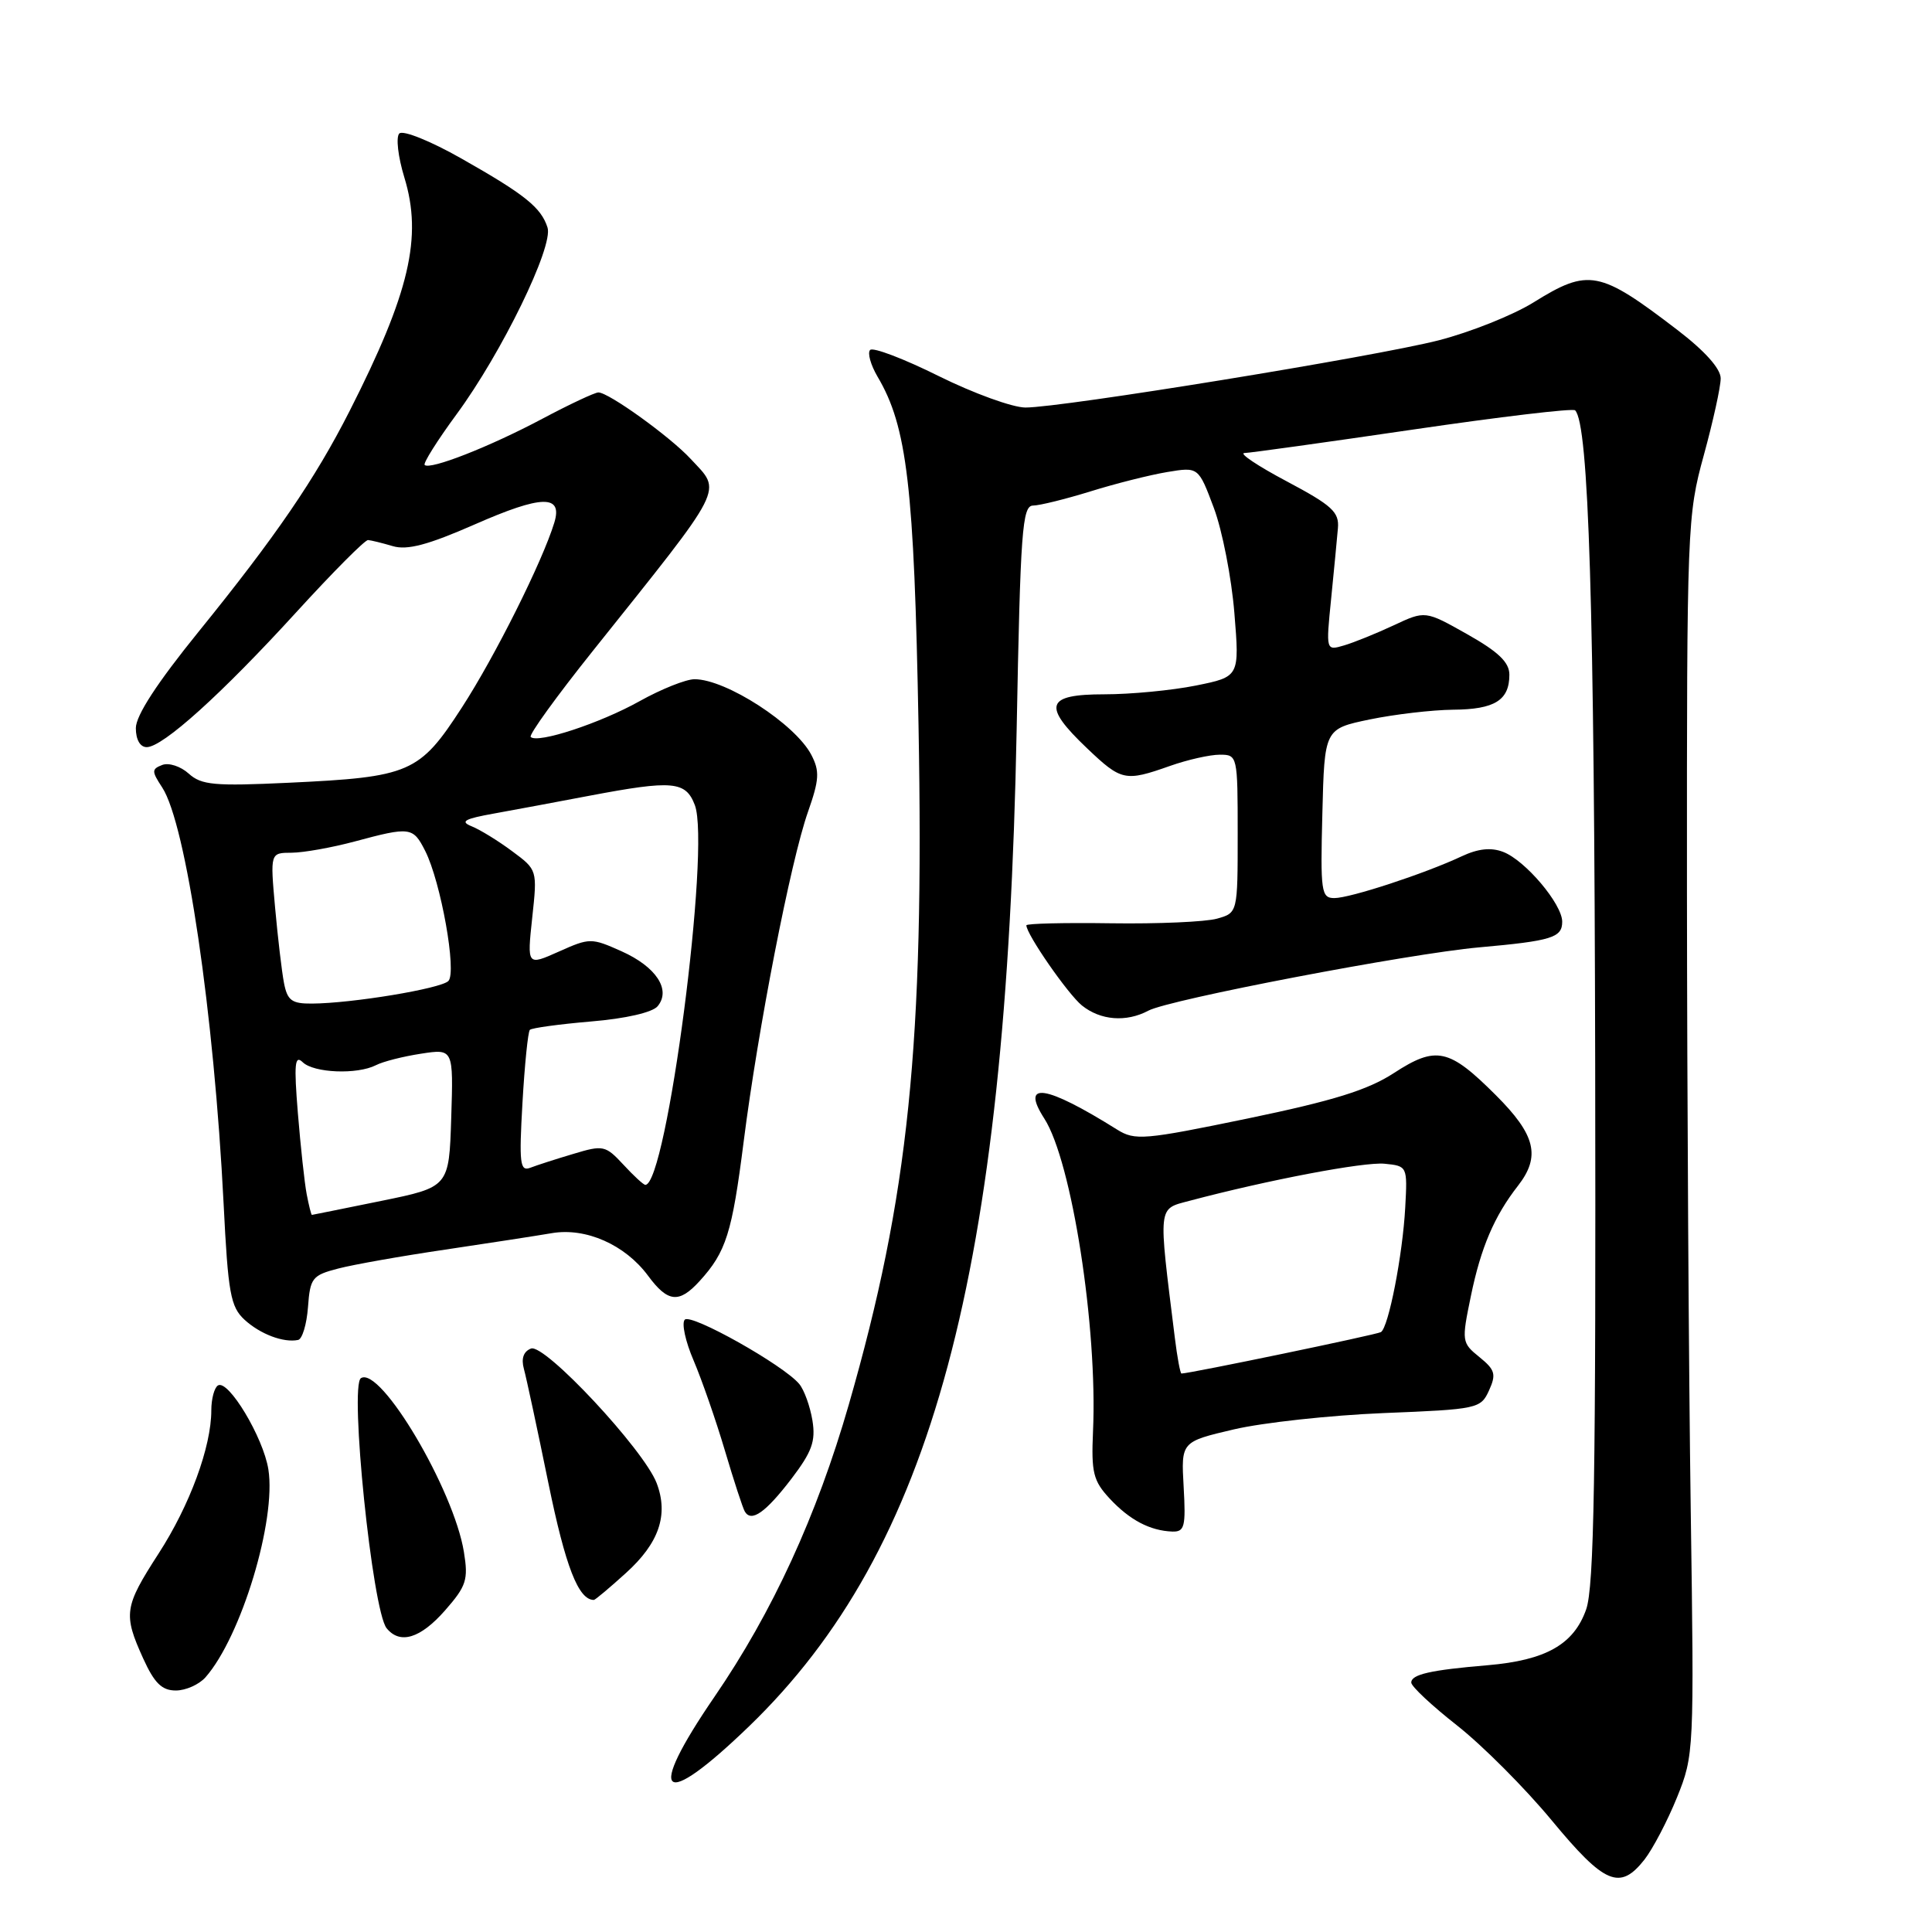 <?xml version="1.0" encoding="UTF-8" standalone="no"?>
<!DOCTYPE svg PUBLIC "-//W3C//DTD SVG 1.1//EN" "http://www.w3.org/Graphics/SVG/1.1/DTD/svg11.dtd" >
<svg xmlns="http://www.w3.org/2000/svg" xmlns:xlink="http://www.w3.org/1999/xlink" version="1.1" viewBox="0 0 256 256">
 <g >
 <path fill="currentColor"
d=" M 217.89 246.42 C 219.00 245.00 220.95 241.28 222.21 238.17 C 224.47 232.57 224.49 232.10 224.03 200.00 C 223.77 182.12 223.55 145.23 223.53 118.00 C 223.51 69.76 223.57 68.29 225.76 60.33 C 226.99 55.84 228.00 51.26 228.00 50.14 C 228.00 48.85 225.91 46.51 222.25 43.71 C 211.92 35.80 210.50 35.53 203.20 40.07 C 200.48 41.76 194.82 44.02 190.61 45.10 C 182.15 47.26 140.74 54.00 135.88 54.00 C 134.19 54.00 129.02 52.13 124.40 49.84 C 119.78 47.54 115.68 45.98 115.30 46.37 C 114.92 46.75 115.36 48.34 116.28 49.91 C 120.20 56.53 121.13 64.45 121.71 96.17 C 122.48 138.38 120.41 158.51 112.47 186.12 C 108.23 200.84 102.36 213.62 94.66 224.85 C 85.49 238.24 87.57 240.02 99.25 228.75 C 123.55 205.29 133.33 168.86 134.71 96.75 C 135.21 70.30 135.45 67.00 136.89 66.99 C 137.77 66.98 141.20 66.13 144.50 65.11 C 147.80 64.08 152.37 62.93 154.65 62.55 C 158.80 61.86 158.80 61.86 160.84 67.30 C 161.96 70.29 163.18 76.55 163.56 81.21 C 164.25 89.67 164.25 89.67 158.46 90.84 C 155.27 91.48 149.82 92.00 146.33 92.00 C 138.55 92.00 138.08 93.48 144.04 99.15 C 148.59 103.48 149.08 103.59 155.00 101.50 C 157.34 100.67 160.32 100.00 161.63 100.00 C 163.97 100.00 164.00 100.12 164.00 110.48 C 164.00 120.96 164.00 120.96 161.25 121.73 C 159.74 122.15 153.44 122.43 147.25 122.34 C 141.06 122.25 136.00 122.37 136.00 122.61 C 136.00 123.79 141.50 131.72 143.36 133.23 C 145.82 135.21 149.23 135.48 152.16 133.92 C 154.91 132.44 186.70 126.36 196.00 125.53 C 205.63 124.67 207.00 124.24 207.00 122.13 C 207.00 119.79 202.09 113.98 199.17 112.88 C 197.56 112.26 195.84 112.45 193.67 113.47 C 188.82 115.75 178.91 119.00 176.81 119.00 C 175.07 119.00 174.95 118.19 175.22 107.79 C 175.50 96.58 175.50 96.58 181.50 95.33 C 184.80 94.65 189.77 94.07 192.55 94.04 C 198.06 94.00 200.00 92.79 200.00 89.40 C 200.00 87.76 198.55 86.37 194.42 84.04 C 188.85 80.90 188.85 80.90 184.67 82.86 C 182.38 83.93 179.42 85.13 178.10 85.52 C 175.69 86.23 175.69 86.23 176.38 79.37 C 176.76 75.59 177.16 71.38 177.28 70.00 C 177.47 67.85 176.52 66.98 170.50 63.78 C 166.65 61.74 164.13 60.05 164.89 60.03 C 165.65 60.01 175.70 58.61 187.23 56.92 C 198.75 55.23 208.41 54.08 208.71 54.37 C 210.52 56.18 211.26 80.28 211.37 141.00 C 211.47 195.79 211.23 210.25 210.17 213.27 C 208.53 217.90 204.83 219.99 197.14 220.65 C 189.52 221.29 187.00 221.87 187.00 222.95 C 187.00 223.46 189.74 226.02 193.09 228.65 C 196.44 231.29 202.08 236.94 205.62 241.22 C 212.62 249.68 214.64 250.54 217.89 246.42 Z  M 27.23 222.25 C 31.97 216.86 36.63 201.44 35.56 194.70 C 34.89 190.46 30.24 182.73 28.88 183.58 C 28.40 183.87 28.00 185.36 28.00 186.88 C 28.00 191.71 25.15 199.46 21.01 205.86 C 16.45 212.92 16.31 213.88 18.97 219.75 C 20.46 223.03 21.45 224.00 23.30 224.00 C 24.61 224.00 26.38 223.21 27.23 222.25 Z  M 58.97 213.39 C 61.80 210.16 62.07 209.33 61.47 205.64 C 60.13 197.38 50.43 181.00 47.83 182.61 C 46.28 183.56 49.34 213.41 51.23 215.75 C 53.00 217.93 55.70 217.11 58.97 213.39 Z  M 82.93 208.44 C 87.33 204.47 88.61 200.73 87.01 196.52 C 85.32 192.09 72.17 178.00 70.36 178.69 C 69.37 179.07 69.04 180.01 69.42 181.39 C 69.74 182.55 71.20 189.35 72.66 196.50 C 74.93 207.59 76.64 212.00 78.69 212.00 C 78.86 212.00 80.77 210.40 82.93 208.44 Z  M 156.84 197.02 C 156.50 191.04 156.50 191.04 163.50 189.40 C 167.35 188.50 176.27 187.53 183.33 187.24 C 195.80 186.74 196.20 186.66 197.30 184.25 C 198.28 182.09 198.11 181.51 196.03 179.82 C 193.68 177.92 193.66 177.73 194.90 171.73 C 196.22 165.31 198.00 161.14 201.14 157.12 C 204.17 153.23 203.48 150.38 198.22 145.13 C 192.00 138.91 190.30 138.54 184.69 142.19 C 181.23 144.44 176.68 145.85 165.36 148.20 C 151.58 151.05 150.39 151.15 148.03 149.68 C 138.53 143.73 135.17 143.23 138.38 148.22 C 142.02 153.88 145.45 175.92 144.83 189.66 C 144.59 195.12 144.86 196.22 147.03 198.56 C 149.68 201.41 152.38 202.83 155.34 202.94 C 156.96 202.99 157.14 202.30 156.84 197.02 Z  M 104.85 195.97 C 107.59 192.37 108.10 190.98 107.65 188.21 C 107.34 186.34 106.56 184.17 105.90 183.38 C 103.83 180.89 91.59 174.01 90.74 174.86 C 90.29 175.31 90.82 177.75 91.91 180.28 C 92.99 182.82 94.86 188.18 96.05 192.20 C 97.24 196.21 98.43 199.86 98.70 200.30 C 99.57 201.74 101.44 200.42 104.85 195.97 Z  M 40.81 173.20 C 41.09 169.34 41.37 168.98 44.81 168.09 C 46.84 167.56 53.22 166.43 59.00 165.58 C 64.78 164.72 71.13 163.74 73.12 163.40 C 77.63 162.63 82.83 164.93 85.87 169.04 C 88.49 172.59 89.98 172.74 92.70 169.75 C 96.22 165.89 97.00 163.39 98.54 151.27 C 100.44 136.29 104.77 114.08 107.06 107.58 C 108.56 103.31 108.63 102.19 107.51 100.03 C 105.39 95.95 96.21 90.00 92.03 90.00 C 90.90 90.00 87.61 91.31 84.73 92.92 C 79.50 95.84 71.22 98.56 70.32 97.65 C 70.05 97.38 73.73 92.29 78.49 86.33 C 96.38 63.93 95.68 65.29 91.51 60.80 C 88.79 57.86 80.65 52.00 79.29 52.00 C 78.82 52.00 75.47 53.57 71.84 55.50 C 64.88 59.20 56.97 62.30 56.27 61.61 C 56.05 61.38 57.95 58.36 60.50 54.89 C 66.47 46.78 73.35 32.67 72.55 30.15 C 71.70 27.49 69.54 25.76 61.13 21.00 C 57.06 18.69 53.39 17.21 52.91 17.69 C 52.44 18.16 52.74 20.77 53.58 23.52 C 56.00 31.43 54.27 38.81 46.32 54.47 C 41.73 63.50 36.55 71.07 26.31 83.71 C 20.81 90.50 18.00 94.81 18.00 96.48 C 18.00 98.01 18.57 99.00 19.44 99.00 C 21.57 99.00 29.37 91.96 39.27 81.11 C 44.09 75.83 48.36 71.53 48.77 71.56 C 49.17 71.59 50.65 71.95 52.06 72.37 C 53.97 72.93 56.73 72.20 62.90 69.49 C 71.79 65.58 74.59 65.51 73.45 69.25 C 71.88 74.40 65.59 86.98 61.20 93.75 C 55.57 102.44 54.36 102.96 38.22 103.72 C 28.41 104.18 26.69 104.03 25.01 102.51 C 23.94 101.54 22.37 101.03 21.50 101.36 C 20.08 101.91 20.08 102.19 21.49 104.34 C 24.66 109.18 28.36 134.27 29.63 159.51 C 30.22 171.37 30.55 173.16 32.40 174.87 C 34.48 176.78 37.57 177.95 39.50 177.55 C 40.05 177.44 40.64 175.48 40.81 173.20 Z  M 155.67 177.25 C 153.46 159.46 153.37 160.25 157.63 159.11 C 168.07 156.34 180.73 153.94 183.46 154.20 C 186.48 154.50 186.50 154.53 186.20 160.00 C 185.86 166.30 183.99 175.89 182.98 176.51 C 182.43 176.85 157.63 182.00 156.55 182.00 C 156.39 182.00 155.99 179.86 155.67 177.25 Z  M 40.64 158.25 C 40.35 156.74 39.83 151.90 39.47 147.50 C 38.94 140.98 39.06 139.73 40.11 140.75 C 41.59 142.18 47.33 142.41 49.82 141.14 C 50.74 140.66 53.43 139.98 55.79 139.62 C 60.08 138.96 60.08 138.96 59.79 148.13 C 59.50 157.29 59.50 157.29 50.50 159.13 C 45.55 160.14 41.42 160.97 41.33 160.98 C 41.24 160.99 40.93 159.76 40.64 158.25 Z  M 82.60 154.32 C 80.23 151.77 79.93 151.70 75.96 152.90 C 73.67 153.58 71.10 154.41 70.25 154.74 C 68.90 155.25 68.77 154.14 69.23 146.12 C 69.52 141.06 69.96 136.71 70.21 136.46 C 70.46 136.21 74.11 135.71 78.33 135.35 C 82.91 134.97 86.46 134.15 87.14 133.33 C 88.95 131.15 86.94 128.10 82.36 126.05 C 78.36 124.26 78.14 124.26 74.05 126.09 C 69.84 127.97 69.84 127.97 70.52 121.62 C 71.21 115.26 71.20 115.26 67.85 112.78 C 66.01 111.41 63.60 109.93 62.50 109.49 C 60.91 108.85 61.53 108.50 65.50 107.79 C 68.25 107.29 73.92 106.24 78.10 105.44 C 89.15 103.35 90.86 103.50 92.07 106.68 C 94.18 112.23 88.34 157.00 85.51 157.00 C 85.27 157.00 83.96 155.80 82.60 154.32 Z  M 37.63 130.25 C 37.34 128.74 36.81 124.24 36.45 120.25 C 35.80 113.00 35.80 113.00 38.65 112.99 C 40.22 112.98 43.98 112.31 47.00 111.50 C 54.36 109.52 54.73 109.57 56.34 112.75 C 58.42 116.86 60.56 128.84 59.41 129.99 C 58.40 131.00 46.65 132.95 41.33 132.98 C 38.66 133.00 38.08 132.57 37.63 130.25 Z "/>
</g>
</svg>